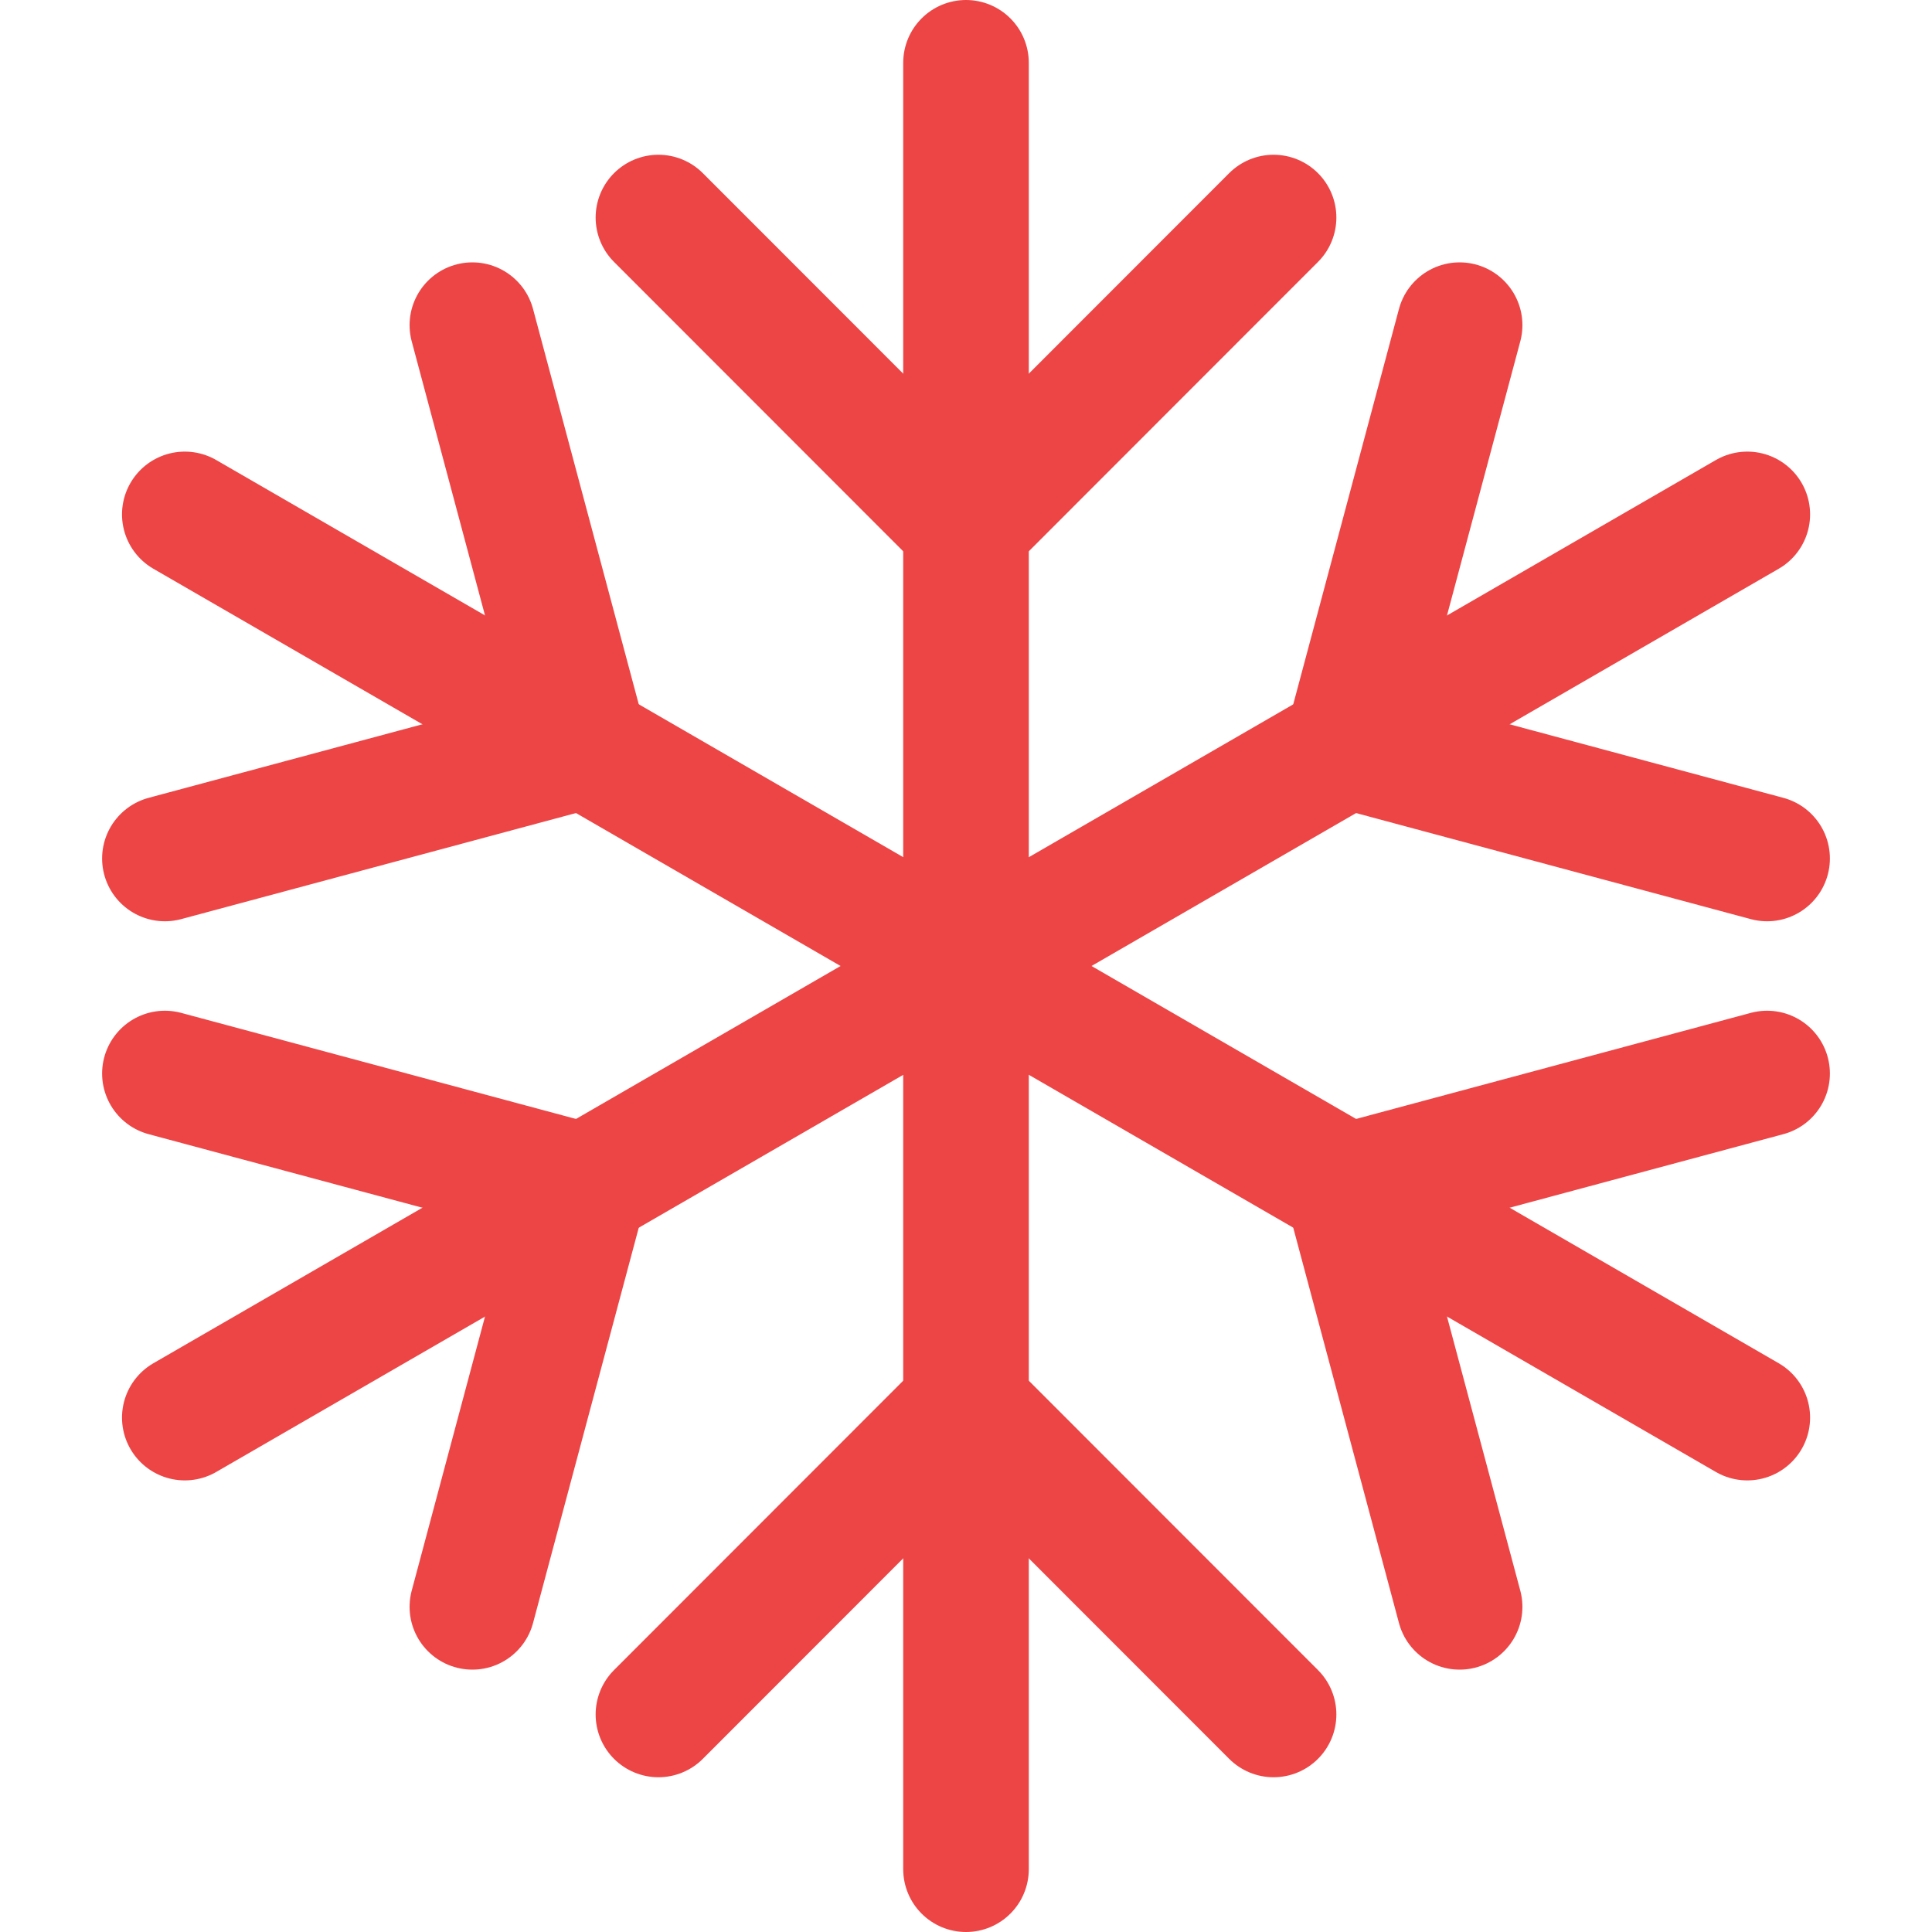 <?xml version="1.0" encoding="iso-8859-1"?>
<!-- Generator: Adobe Illustrator 19.0.0, SVG Export Plug-In . SVG Version: 6.00 Build 0)  -->
<svg version="1.1" id="&#x30EC;&#x30A4;&#x30E4;&#x30FC;_1"
	 xmlns="http://www.w3.org/2000/svg" xmlns:xlink="http://www.w3.org/1999/xlink" x="0px" y="0px" viewBox="0 0 20 20"
	 style="enable-background:new 0 0 20 20;" xml:space="preserve">
<g id="XMLID_1_">
	
		<path id="XMLID_358_" style="fill:none;stroke:#ED4545;stroke-width:1.3;stroke-linecap:round;stroke-linejoin:round;stroke-miterlimit:10;" d="
		M10,0.65v18.7V0.65z"/>
	
		<polyline id="XMLID_357_" style="fill:none;stroke:#ED4545;stroke-width:1.3;stroke-linecap:round;stroke-linejoin:round;stroke-miterlimit:10;" points="
		6.816,2.252 10,5.438 13.184,2.252 	"/>
	
		<polyline id="XMLID_111_" style="fill:none;stroke:#ED4545;stroke-width:1.3;stroke-linecap:round;stroke-linejoin:round;stroke-miterlimit:10;" points="
		13.184,17.748 10,14.562 6.816,17.748 	"/>
	
		<path id="XMLID_116_" style="fill:none;stroke:#ED4545;stroke-width:1.3;stroke-linecap:round;stroke-linejoin:round;stroke-miterlimit:10;" d="
		M1.913,5.325l16.175,9.35L1.913,5.325z"/>
	
		<polyline id="XMLID_115_" style="fill:none;stroke:#ED4545;stroke-width:1.3;stroke-linecap:round;stroke-linejoin:round;stroke-miterlimit:10;" points="
		1.707,8.887 6.054,7.719 4.89,3.366 	"/>
	
		<polyline id="XMLID_113_" style="fill:none;stroke:#ED4545;stroke-width:1.3;stroke-linecap:round;stroke-linejoin:round;stroke-miterlimit:10;" points="
		18.293,11.113 13.946,12.281 15.11,16.634 	"/>
	
		<path id="XMLID_119_" style="fill:none;stroke:#ED4545;stroke-width:1.3;stroke-linecap:round;stroke-linejoin:round;stroke-miterlimit:10;" d="
		M1.913,14.675l16.175-9.35L1.913,14.675z"/>
	
		<polyline id="XMLID_118_" style="fill:none;stroke:#ED4545;stroke-width:1.3;stroke-linecap:round;stroke-linejoin:round;stroke-miterlimit:10;" points="
		4.89,16.634 6.054,12.281 1.707,11.113 	"/>
	
		<polyline id="XMLID_117_" style="fill:none;stroke:#ED4545;stroke-width:1.3;stroke-linecap:round;stroke-linejoin:round;stroke-miterlimit:10;" points="
		15.11,3.366 13.946,7.719 18.293,8.887 	"/>
</g>
</svg>

